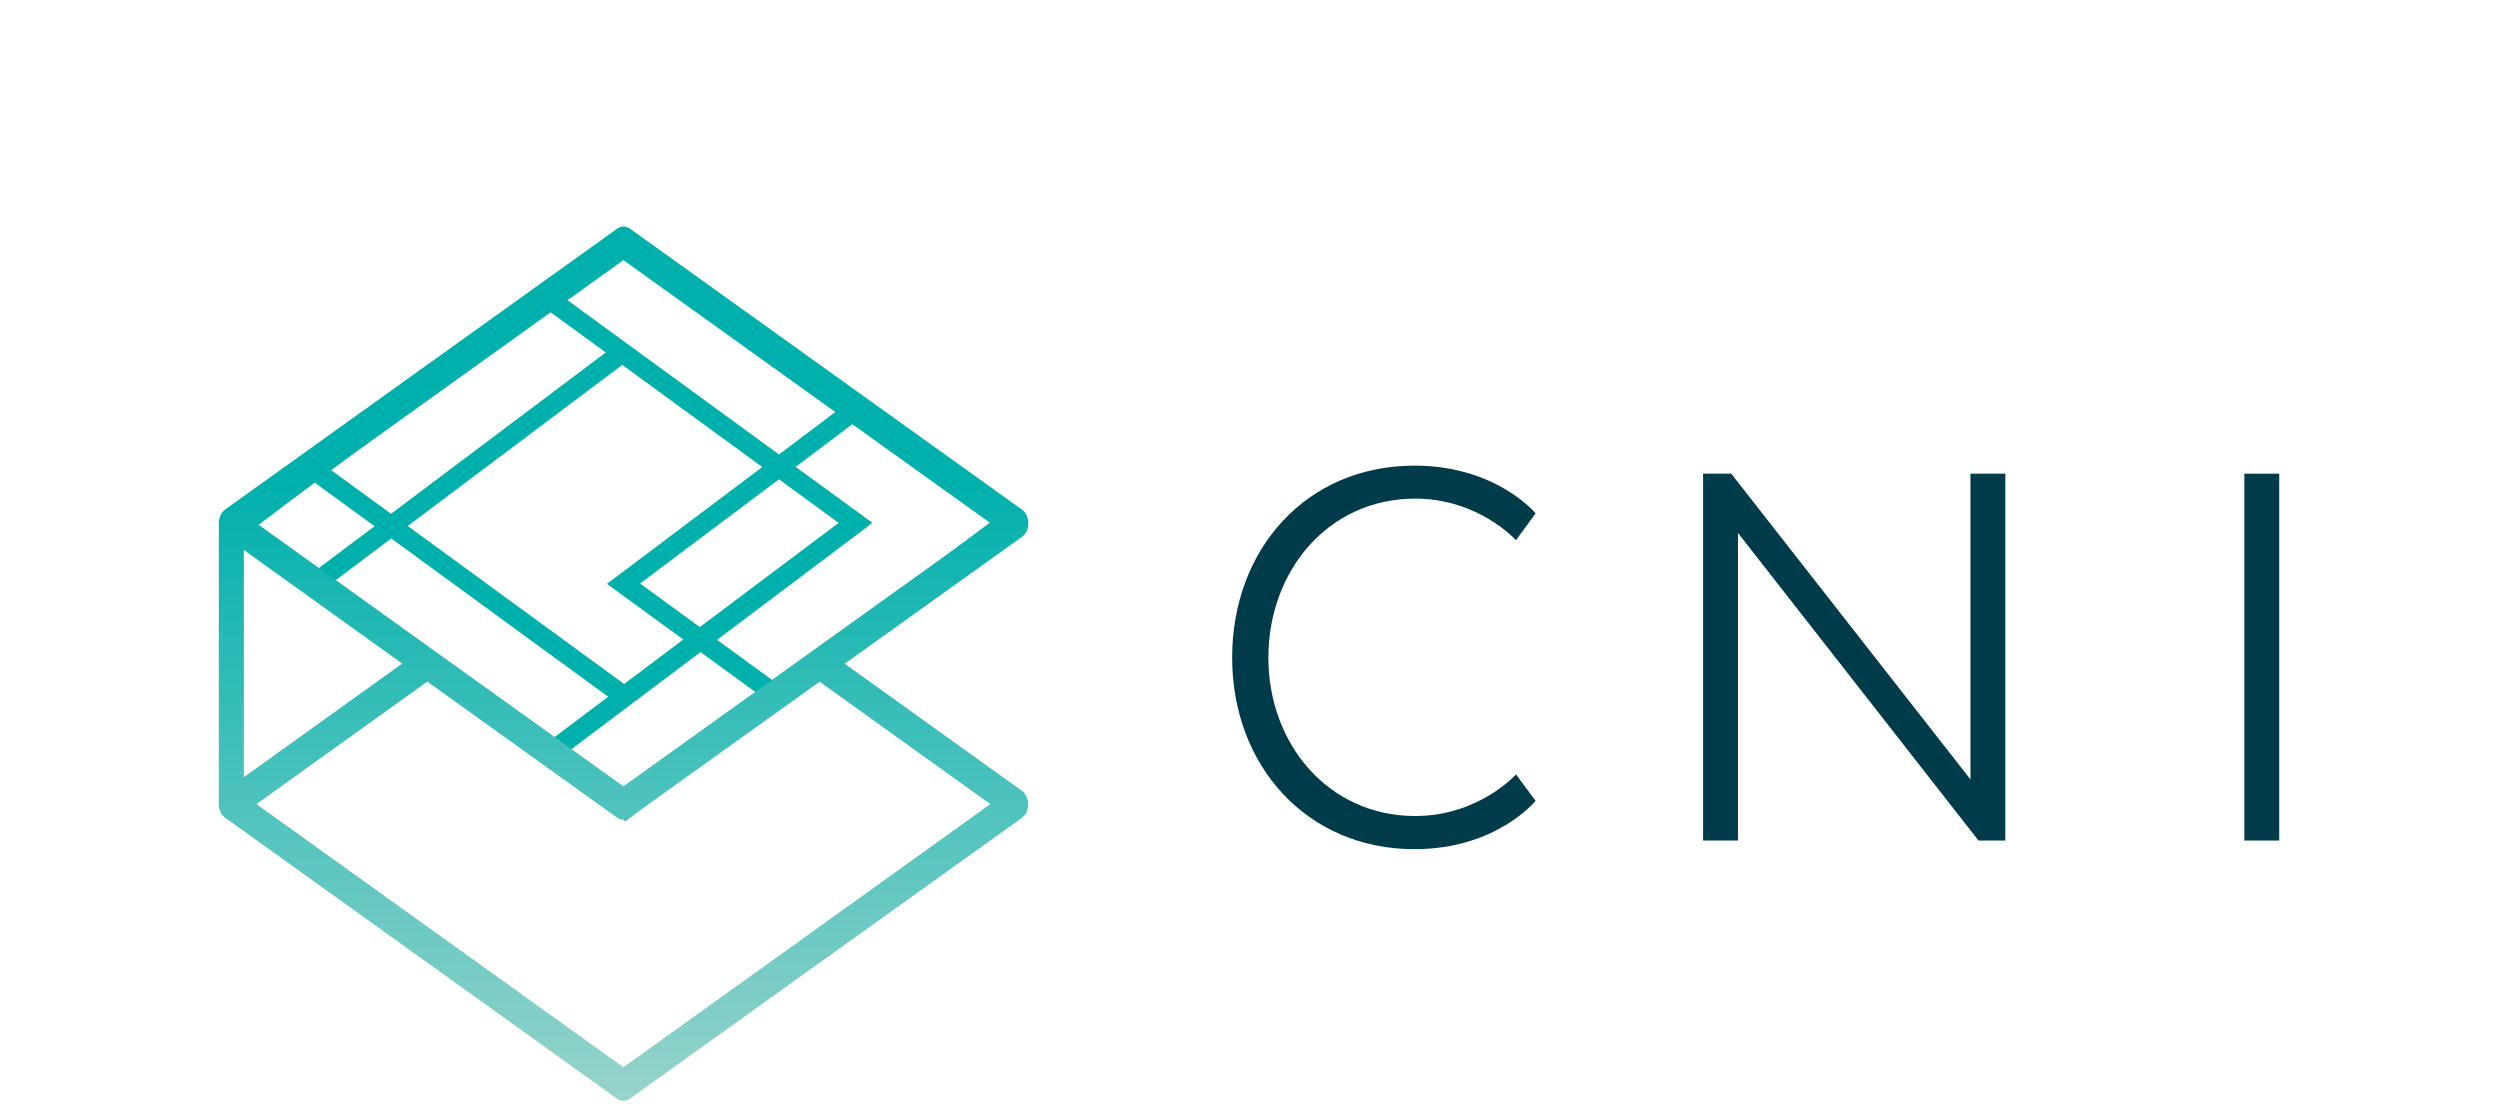<svg
   xmlns="http://www.w3.org/2000/svg"
   viewBox="-1.94 -6.52 120 50"
   width="160"
   height="71">
<style>
   .st0{fill:#00B0AD;}
   .st1{fill:#003B49;}
   .st2{fill:url(#SVGID_1_);}
   .st3{fill:url(#SVGID_2_);}
   .st4{fill:url(#SVGID_3_);}
</style>
<g transform="translate(0.957)">
   <g transform="matrix(0.092,0,0,0.092,55.354,-39.605)">
      <path class="st1" d="m 168,759.8 c 0,0 -20.4,25.2 -63.2,25.2 -56.2,0 -95.1,-43.7 -95.1,-99.9 0,-56.8 38.9,-100.2 95.1,-100.2 42.8,0 63.2,24.9 63.2,24.9 l -10.2,14 c 0,0 -19.5,-21.7 -52.6,-21.7 -45.3,0 -76.6,37.6 -76.6,83 0,45 31.3,82.6 76.6,82.6 33.2,0 52.6,-21.7 52.6,-21.7 z"/>
      <path class="st1" d="m 413.1,780.5 h -14 L 273.6,620 V 780.5 H 255.4 V 589.1 h 14.7 L 394.9,748.6 V 589.1 h 18.2 z"/>
      <path class="st1" d="M 556,780.5 H 537.8 V 589.1 H 556 Z"/>
   </g>
   <g transform="matrix(0.089,0,0,0.089,0.335,68.416)">
      <path class="st0" d="m 428.4,-643.04 -1.9,-1 -127.9,-93.4 -214.8,161.4 41.1,30 h -0.1 l 176.2,128.6 215.1,-161.6 z m -286.1,36.4 115.8,-87 32.3,23.5 -115.8,87 z m 189.9,91.3 -31.9,24 -116.7,-85.2 115.7,-86.9 75.5,55.1 -83.8,63 z m 51.6,-86.4 32.2,23.5 -74.9,56.2 -32.2,-23.5 z m 47.4,25.8 2.2,-1.9 0.7,-0.5 -41.3,-30.1 31.9,-24 73.5,53.6 -115.8,87 -32,-23.3 z m -47.4,-39.2 -116.8,-85.2 31.7,-23.8 116.7,85.2 z m -250.4,15.2 32.3,23.5 -31.7,23.8 -32.3,-23.5 z m 41.3,30.1 117,85.4 -31.7,23.8 -117,-85.4 z m 166.8,61.3 32,23.3 -72.5,54.5 -32,-23.3 z"/>
      <g transform="translate(0,-747.04)">
         <linearGradient id="SVGID_1_" gradientUnits="userSpaceOnUse" x1="299.944" y1="609.477" x2="299.944" y2="147.705">
            <stop offset="0" style="stop-color:#D1E1D7"/>
            <stop offset="1" style="stop-color:#00B0AD"/>
         </linearGradient>
         <path class="st2" d="m 299.9,480.5 c -1.2,0 -2.3,-0.4 -3.4,-1.1 L 85.1,327.8 c -2.1,-1.5 -3.4,-4.3 -3.4,-7.3 0,-3 1.3,-5.8 3.4,-7.3 l 105.7,-75.8 6.8,14.5 -95.6,68.6 197.9,141.9 197.9,-141.9 -95.5,-68.5 6.8,-14.5 105.7,75.8 c 2.1,1.5 3.4,4.3 3.4,7.3 0,3 -1.3,5.8 -3.4,7.3 L 303.3,479.4 c -1,0.7 -2.2,1.1 -3.4,1.1 z"/>
         <linearGradient id="SVGID_2_" gradientUnits="userSpaceOnUse" x1="299.944" y1="609.477" x2="299.944" y2="147.705">
            <stop offset="0" style="stop-color:#D1E1D7"/>
            <stop offset="1" style="stop-color:#00B0AD"/>
         </linearGradient>
         <path class="st3" d="m 299.9,328.9 c -1.2,0 -2.3,-0.4 -3.4,-1.1 L 85.1,176.2 c -2.1,-1.5 -3.4,-4.3 -3.4,-7.3 0,-3 1.3,-5.8 3.4,-7.3 L 296.6,10.1 c 2.1,-1.5 4.7,-1.5 6.8,0 l 211.5,151.6 c 2.1,1.5 3.4,4.3 3.4,7.3 0,3 -1.3,5.8 -3.4,7.3 L 303.3,327.8 c -1,0.8 -2.2,1.1 -3.4,1.1 z M 102,169 299.9,310.9 497.9,169 299.9,27.1 Z"/>
         <linearGradient id="SVGID_3_" gradientUnits="userSpaceOnUse" x1="88.465" y1="609.477" x2="88.465" y2="147.705">
            <stop offset="0" style="stop-color:#D1E1D7"/>
            <stop offset="1" style="stop-color:#00B0AD"/>
         </linearGradient>
         <rect x="81.7" y="169" class="st4" width="13.5" height="151.6"/>
      </g>
   </g>
</g>
</svg>